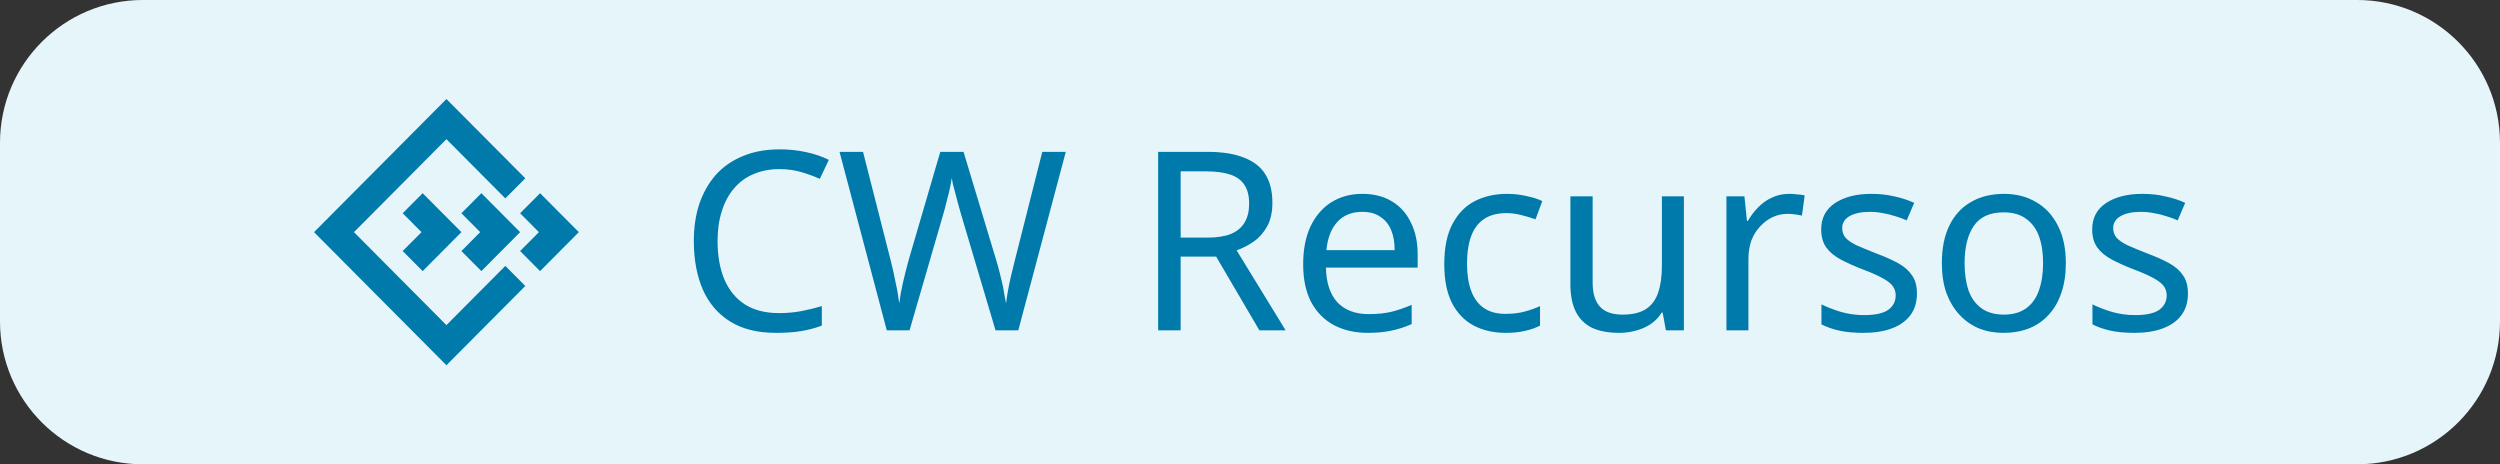 <svg width="140" height="26" viewBox="0 0 140 26" fill="none" xmlns="http://www.w3.org/2000/svg">
<rect x="0" y="0" width="140" height="26" fill="#333333" stroke="none"/>
<path d="M0 8C0 3.582 3.582 0 8 0H132C136.418 0 140 3.582 140 8V18C140 22.418 136.418 26 132 26H8C3.582 26 0 22.418 0 18V8Z" fill="#E6F5FA"/>
<path d="M28.298 14.89L25 18.207L19.822 13L25 7.794L28.298 11.11L29.416 9.985L25 5.546L17.586 13L25 20.454L29.416 16.014L28.298 14.89Z" fill="#007AAA"/>
<path d="M32.414 13L30.244 10.819L29.126 11.942L30.179 13L29.126 14.058L30.244 15.182L32.414 13Z" fill="#007AAA"/>
<path d="M29.126 13L26.957 10.819L25.838 11.942L26.891 13L25.839 14.058L26.956 15.182L29.126 13Z" fill="#007AAA"/>
<path d="M25.838 13L23.669 10.819L22.551 11.942L23.604 13L22.551 14.058L23.669 15.182L25.838 13Z" fill="#007AAA"/>
<path d="M43.642 9.47C43.11 9.47 42.629 9.563 42.2 9.75C41.771 9.927 41.407 10.193 41.108 10.548C40.809 10.893 40.581 11.318 40.422 11.822C40.263 12.317 40.184 12.877 40.184 13.502C40.184 14.323 40.31 15.037 40.562 15.644C40.823 16.251 41.206 16.717 41.71 17.044C42.223 17.371 42.863 17.534 43.628 17.534C44.067 17.534 44.482 17.497 44.874 17.422C45.266 17.347 45.649 17.254 46.022 17.142V18.234C45.649 18.374 45.261 18.477 44.86 18.542C44.468 18.607 43.997 18.64 43.446 18.64C42.429 18.64 41.579 18.43 40.898 18.01C40.217 17.59 39.703 16.993 39.358 16.218C39.022 15.443 38.854 14.533 38.854 13.488C38.854 12.732 38.957 12.041 39.162 11.416C39.377 10.791 39.685 10.249 40.086 9.792C40.497 9.335 41.001 8.985 41.598 8.742C42.195 8.49 42.881 8.364 43.656 8.364C44.169 8.364 44.664 8.415 45.14 8.518C45.616 8.621 46.041 8.765 46.414 8.952L45.91 10.016C45.602 9.876 45.257 9.75 44.874 9.638C44.501 9.526 44.09 9.47 43.642 9.47ZM59.684 8.504L57.024 18.5H55.75L53.804 11.948C53.748 11.752 53.692 11.551 53.636 11.346C53.58 11.141 53.528 10.945 53.482 10.758C53.435 10.571 53.393 10.413 53.356 10.282C53.328 10.142 53.309 10.039 53.3 9.974C53.29 10.039 53.272 10.142 53.244 10.282C53.225 10.413 53.192 10.571 53.146 10.758C53.099 10.945 53.048 11.145 52.992 11.36C52.945 11.565 52.889 11.775 52.824 11.99L50.934 18.5H49.66L47.014 8.504H48.33L49.884 14.608C49.94 14.823 49.991 15.037 50.038 15.252C50.084 15.457 50.126 15.663 50.164 15.868C50.21 16.064 50.248 16.255 50.276 16.442C50.304 16.629 50.332 16.811 50.36 16.988C50.388 16.801 50.416 16.61 50.444 16.414C50.481 16.218 50.523 16.017 50.57 15.812C50.616 15.597 50.668 15.383 50.724 15.168C50.78 14.953 50.836 14.743 50.892 14.538L52.656 8.504H53.958L55.792 14.58C55.857 14.795 55.918 15.014 55.974 15.238C56.03 15.453 56.081 15.663 56.128 15.868C56.174 16.073 56.212 16.274 56.24 16.47C56.277 16.657 56.31 16.829 56.338 16.988C56.366 16.755 56.403 16.512 56.45 16.26C56.496 15.999 56.552 15.728 56.618 15.448C56.683 15.168 56.753 14.883 56.828 14.594L58.368 8.504H59.684ZM67.614 8.504C68.445 8.504 69.126 8.611 69.658 8.826C70.199 9.031 70.601 9.344 70.862 9.764C71.123 10.184 71.254 10.711 71.254 11.346C71.254 11.878 71.156 12.321 70.96 12.676C70.764 13.031 70.512 13.315 70.204 13.53C69.905 13.735 69.588 13.899 69.252 14.02L71.996 18.5H70.526L68.104 14.37H66.116V18.5H64.856V8.504H67.614ZM67.544 9.596H66.116V13.306H67.614C68.155 13.306 68.599 13.236 68.944 13.096C69.289 12.947 69.541 12.732 69.7 12.452C69.868 12.172 69.952 11.822 69.952 11.402C69.952 10.963 69.863 10.613 69.686 10.352C69.518 10.091 69.257 9.899 68.902 9.778C68.547 9.657 68.095 9.596 67.544 9.596ZM76.295 10.856C76.939 10.856 77.49 10.996 77.947 11.276C78.414 11.556 78.768 11.953 79.011 12.466C79.263 12.97 79.389 13.563 79.389 14.244V14.986H74.251C74.27 15.835 74.484 16.484 74.895 16.932C75.315 17.371 75.898 17.59 76.645 17.59C77.121 17.59 77.541 17.548 77.905 17.464C78.278 17.371 78.661 17.24 79.053 17.072V18.15C78.67 18.318 78.292 18.439 77.919 18.514C77.546 18.598 77.102 18.64 76.589 18.64C75.88 18.64 75.25 18.495 74.699 18.206C74.158 17.917 73.733 17.487 73.425 16.918C73.126 16.339 72.977 15.635 72.977 14.804C72.977 13.983 73.112 13.278 73.383 12.69C73.663 12.102 74.05 11.649 74.545 11.332C75.049 11.015 75.632 10.856 76.295 10.856ZM76.281 11.864C75.693 11.864 75.226 12.055 74.881 12.438C74.545 12.811 74.344 13.334 74.279 14.006H78.101C78.101 13.577 78.036 13.203 77.905 12.886C77.774 12.569 77.574 12.321 77.303 12.144C77.042 11.957 76.701 11.864 76.281 11.864ZM84.309 18.64C83.647 18.64 83.054 18.505 82.531 18.234C82.018 17.963 81.612 17.543 81.313 16.974C81.024 16.405 80.879 15.677 80.879 14.79C80.879 13.866 81.033 13.115 81.341 12.536C81.649 11.957 82.065 11.533 82.587 11.262C83.119 10.991 83.721 10.856 84.393 10.856C84.776 10.856 85.145 10.898 85.499 10.982C85.854 11.057 86.143 11.15 86.367 11.262L85.989 12.284C85.765 12.2 85.504 12.121 85.205 12.046C84.907 11.971 84.627 11.934 84.365 11.934C83.861 11.934 83.446 12.041 83.119 12.256C82.793 12.471 82.55 12.788 82.391 13.208C82.233 13.628 82.153 14.151 82.153 14.776C82.153 15.373 82.233 15.882 82.391 16.302C82.55 16.722 82.788 17.039 83.105 17.254C83.423 17.469 83.819 17.576 84.295 17.576C84.706 17.576 85.065 17.534 85.373 17.45C85.691 17.366 85.98 17.263 86.241 17.142V18.234C85.989 18.365 85.709 18.463 85.401 18.528C85.103 18.603 84.739 18.64 84.309 18.64ZM94.298 10.996V18.5H93.29L93.108 17.506H93.052C92.893 17.767 92.688 17.982 92.436 18.15C92.184 18.318 91.909 18.439 91.61 18.514C91.311 18.598 90.999 18.64 90.672 18.64C90.075 18.64 89.571 18.547 89.16 18.36C88.759 18.164 88.455 17.865 88.25 17.464C88.045 17.063 87.942 16.545 87.942 15.91V10.996H89.188V15.826C89.188 16.423 89.323 16.871 89.594 17.17C89.865 17.469 90.285 17.618 90.854 17.618C91.414 17.618 91.853 17.515 92.17 17.31C92.497 17.095 92.725 16.787 92.856 16.386C92.996 15.975 93.066 15.481 93.066 14.902V10.996H94.298ZM100.18 10.856C100.32 10.856 100.47 10.865 100.628 10.884C100.796 10.893 100.941 10.912 101.062 10.94L100.908 12.074C100.787 12.046 100.652 12.023 100.502 12.004C100.362 11.985 100.227 11.976 100.096 11.976C99.807 11.976 99.532 12.037 99.27 12.158C99.009 12.279 98.776 12.452 98.57 12.676C98.365 12.891 98.202 13.152 98.08 13.46C97.968 13.768 97.912 14.113 97.912 14.496V18.5H96.68V10.996H97.688L97.828 12.368H97.884C98.043 12.088 98.234 11.836 98.458 11.612C98.682 11.379 98.939 11.197 99.228 11.066C99.518 10.926 99.835 10.856 100.18 10.856ZM107.349 16.428C107.349 16.913 107.228 17.319 106.985 17.646C106.743 17.973 106.397 18.22 105.949 18.388C105.501 18.556 104.969 18.64 104.353 18.64C103.831 18.64 103.378 18.598 102.995 18.514C102.622 18.43 102.291 18.313 102.001 18.164V17.044C102.3 17.193 102.659 17.333 103.079 17.464C103.509 17.585 103.943 17.646 104.381 17.646C105.007 17.646 105.459 17.548 105.739 17.352C106.019 17.147 106.159 16.876 106.159 16.54C106.159 16.353 106.108 16.185 106.005 16.036C105.903 15.887 105.716 15.737 105.445 15.588C105.184 15.439 104.806 15.271 104.311 15.084C103.826 14.897 103.411 14.711 103.065 14.524C102.72 14.337 102.454 14.113 102.267 13.852C102.081 13.591 101.987 13.255 101.987 12.844C101.987 12.209 102.244 11.719 102.757 11.374C103.28 11.029 103.961 10.856 104.801 10.856C105.259 10.856 105.683 10.903 106.075 10.996C106.477 11.08 106.85 11.201 107.195 11.36L106.775 12.34C106.57 12.247 106.351 12.167 106.117 12.102C105.893 12.027 105.665 11.971 105.431 11.934C105.198 11.887 104.96 11.864 104.717 11.864C104.213 11.864 103.826 11.948 103.555 12.116C103.294 12.275 103.163 12.494 103.163 12.774C103.163 12.979 103.224 13.157 103.345 13.306C103.467 13.446 103.667 13.586 103.947 13.726C104.237 13.857 104.619 14.015 105.095 14.202C105.571 14.379 105.977 14.561 106.313 14.748C106.649 14.935 106.906 15.163 107.083 15.434C107.261 15.695 107.349 16.027 107.349 16.428ZM115.687 14.734C115.687 15.359 115.603 15.915 115.435 16.4C115.276 16.876 115.043 17.282 114.735 17.618C114.436 17.954 114.067 18.211 113.629 18.388C113.199 18.556 112.719 18.64 112.187 18.64C111.692 18.64 111.235 18.556 110.815 18.388C110.395 18.211 110.031 17.954 109.723 17.618C109.415 17.282 109.172 16.876 108.995 16.4C108.827 15.915 108.743 15.359 108.743 14.734C108.743 13.903 108.883 13.203 109.163 12.634C109.443 12.055 109.844 11.617 110.367 11.318C110.889 11.01 111.51 10.856 112.229 10.856C112.91 10.856 113.507 11.01 114.021 11.318C114.543 11.617 114.949 12.055 115.239 12.634C115.537 13.203 115.687 13.903 115.687 14.734ZM110.017 14.734C110.017 15.322 110.091 15.835 110.241 16.274C110.399 16.703 110.642 17.035 110.969 17.268C111.295 17.501 111.711 17.618 112.215 17.618C112.719 17.618 113.134 17.501 113.461 17.268C113.787 17.035 114.025 16.703 114.175 16.274C114.333 15.835 114.413 15.322 114.413 14.734C114.413 14.137 114.333 13.628 114.175 13.208C114.016 12.788 113.773 12.466 113.447 12.242C113.129 12.009 112.714 11.892 112.201 11.892C111.435 11.892 110.88 12.144 110.535 12.648C110.189 13.152 110.017 13.847 110.017 14.734ZM122.525 16.428C122.525 16.913 122.404 17.319 122.161 17.646C121.919 17.973 121.573 18.22 121.125 18.388C120.677 18.556 120.145 18.64 119.529 18.64C119.007 18.64 118.554 18.598 118.171 18.514C117.798 18.43 117.467 18.313 117.177 18.164V17.044C117.476 17.193 117.835 17.333 118.255 17.464C118.685 17.585 119.119 17.646 119.557 17.646C120.183 17.646 120.635 17.548 120.915 17.352C121.195 17.147 121.335 16.876 121.335 16.54C121.335 16.353 121.284 16.185 121.181 16.036C121.079 15.887 120.892 15.737 120.621 15.588C120.36 15.439 119.982 15.271 119.487 15.084C119.002 14.897 118.587 14.711 118.241 14.524C117.896 14.337 117.63 14.113 117.443 13.852C117.257 13.591 117.163 13.255 117.163 12.844C117.163 12.209 117.42 11.719 117.933 11.374C118.456 11.029 119.137 10.856 119.977 10.856C120.435 10.856 120.859 10.903 121.251 10.996C121.653 11.08 122.026 11.201 122.371 11.36L121.951 12.34C121.746 12.247 121.527 12.167 121.293 12.102C121.069 12.027 120.841 11.971 120.607 11.934C120.374 11.887 120.136 11.864 119.893 11.864C119.389 11.864 119.002 11.948 118.731 12.116C118.47 12.275 118.339 12.494 118.339 12.774C118.339 12.979 118.4 13.157 118.521 13.306C118.643 13.446 118.843 13.586 119.123 13.726C119.413 13.857 119.795 14.015 120.271 14.202C120.747 14.379 121.153 14.561 121.489 14.748C121.825 14.935 122.082 15.163 122.259 15.434C122.437 15.695 122.525 16.027 122.525 16.428Z" fill="#007AAA"/>
</svg>
